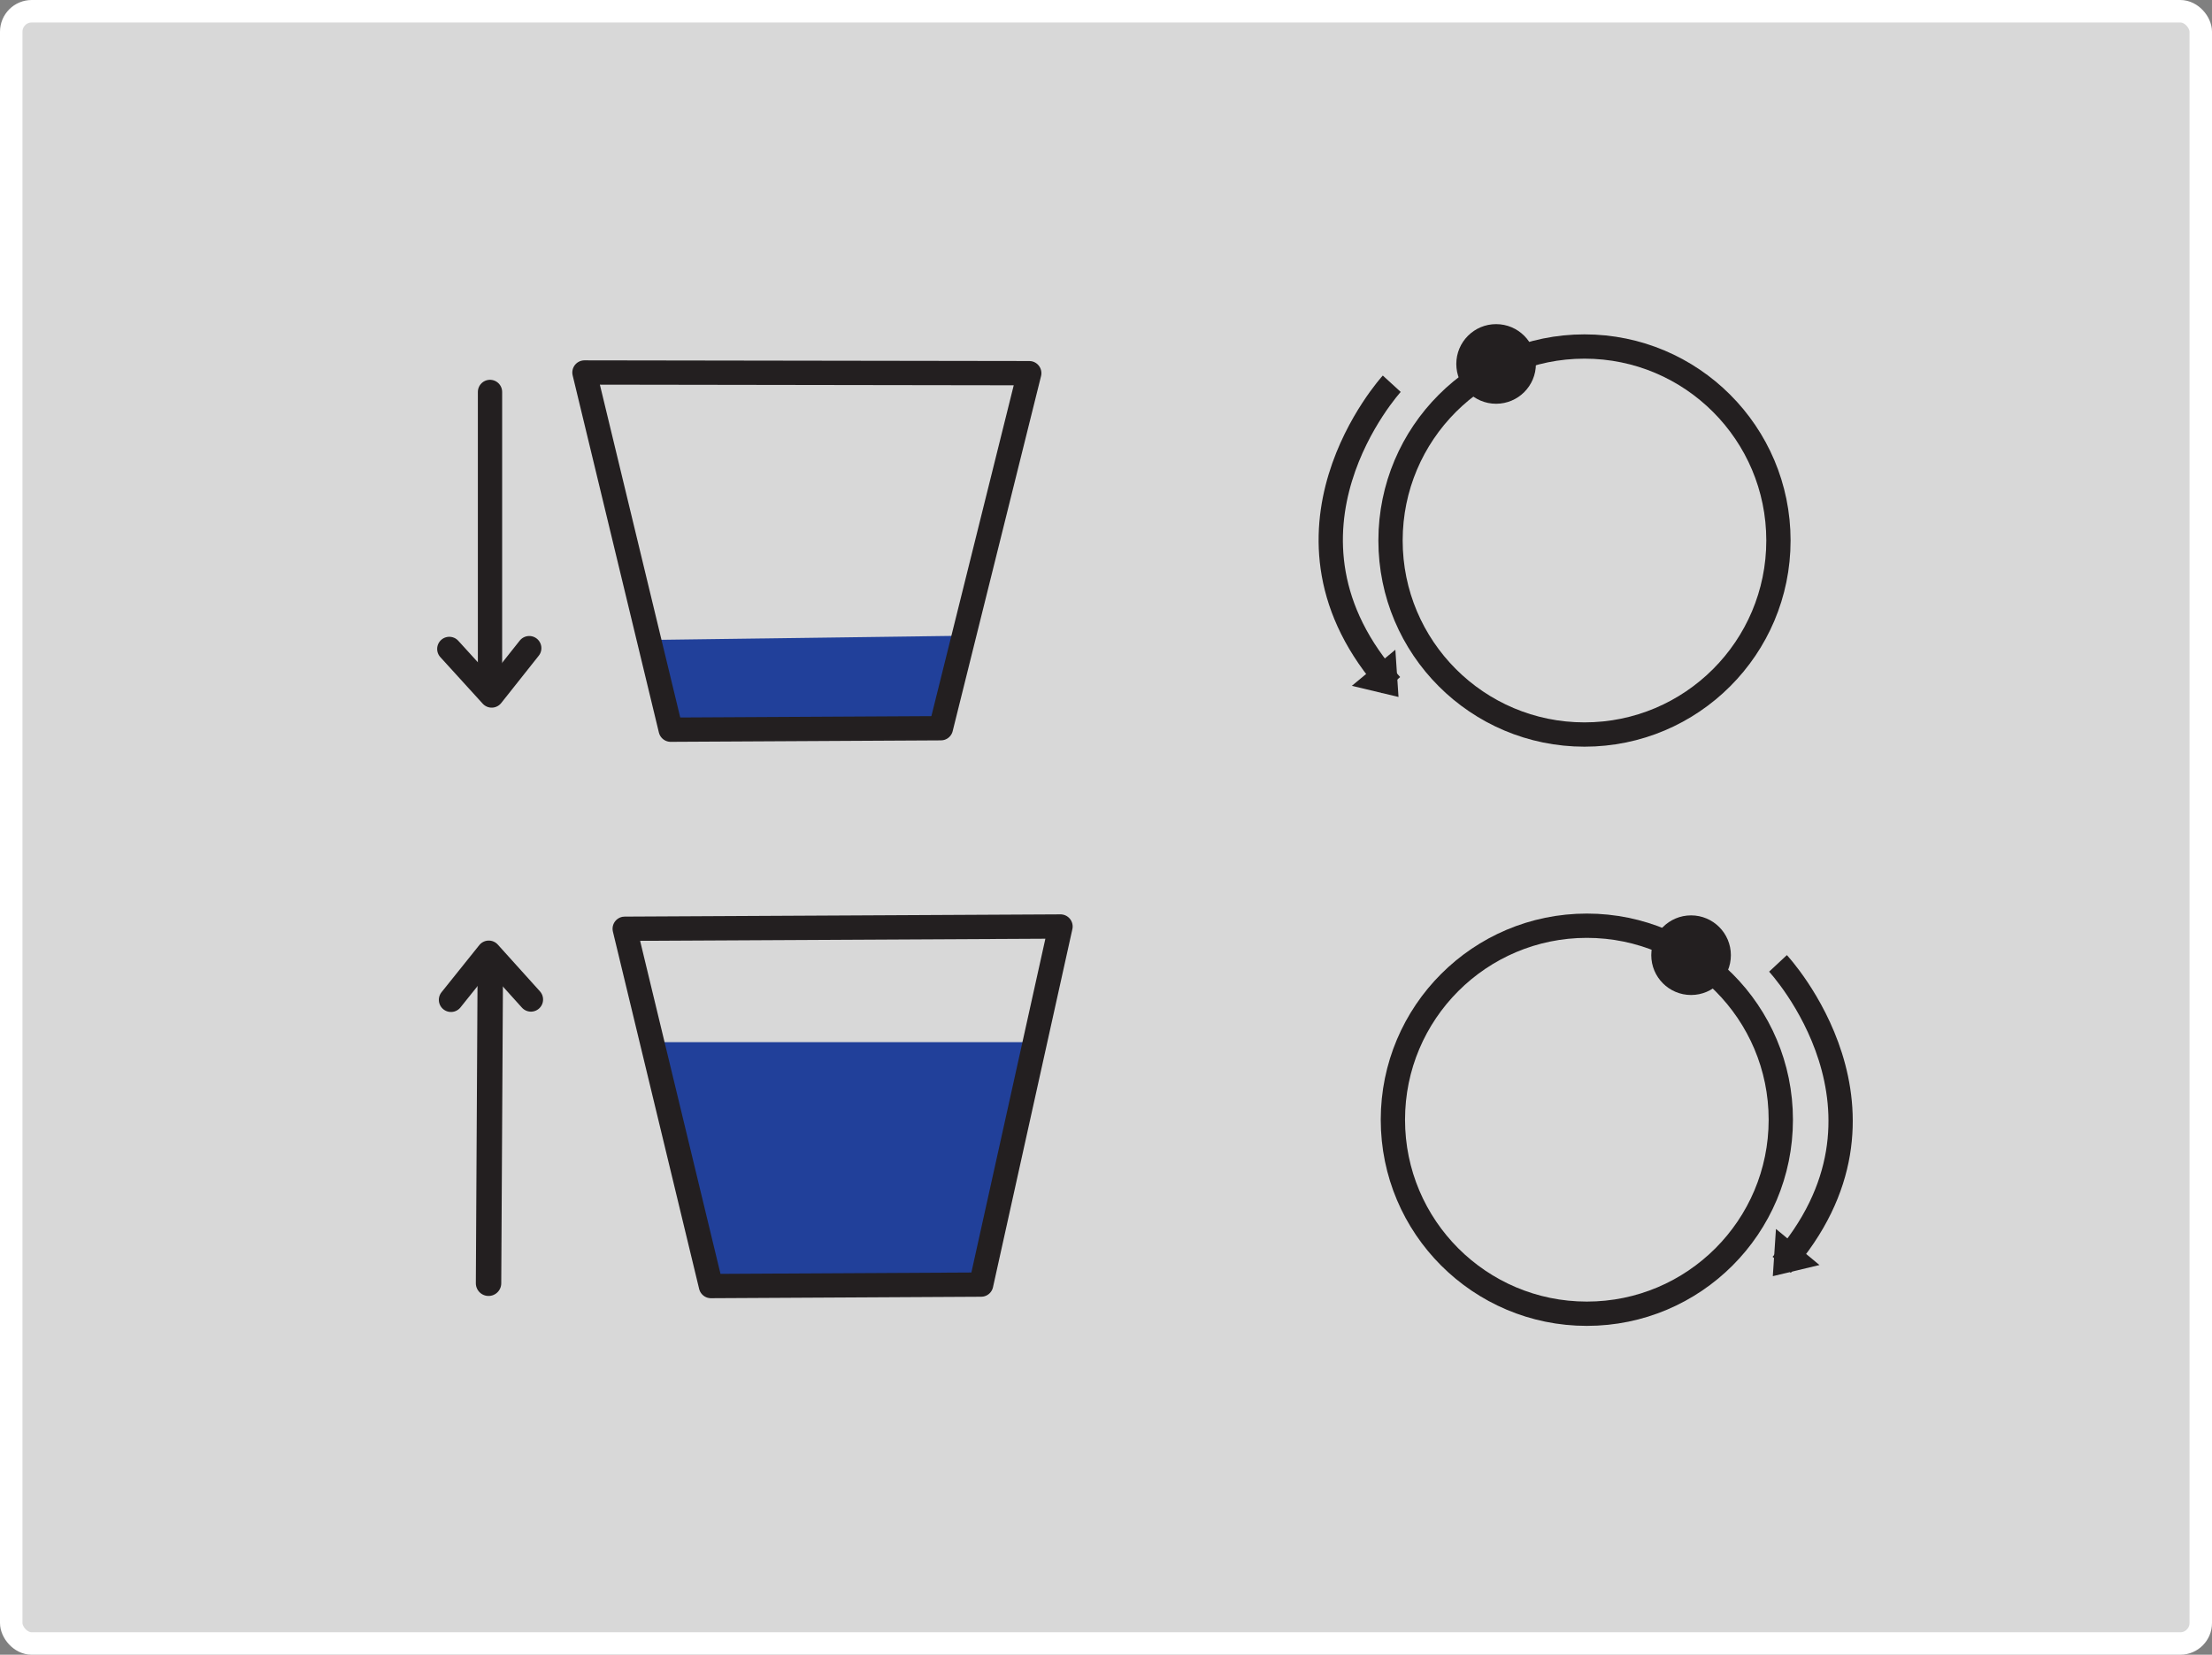 <?xml version="1.0" encoding="UTF-8"?>
<svg id="Layer_1" data-name="Layer 1" xmlns="http://www.w3.org/2000/svg" viewBox="0 0 196.73 147.13">
  <rect x="0" y="0" width="196.73" height="147.13" fill="#808080" stroke="none"/>
  <defs>
    <style>
      .cls-1, .cls-2, .cls-3, .cls-4 {
        stroke-width: 2.16px;
      }

      .cls-1, .cls-2, .cls-3, .cls-4, .cls-5 {
        stroke: #231f20;
      }

      .cls-1, .cls-3 {
        stroke-linejoin: round;
      }

      .cls-1, .cls-3, .cls-4 {
        fill: none;
      }

      .cls-2, .cls-6, .cls-4, .cls-5 {
        stroke-miterlimit: 10;
      }

      .cls-2, .cls-3, .cls-5 {
        stroke-linecap: round;
      }

      .cls-2, .cls-5, .cls-7 {
        fill: #231f20;
      }

      .cls-6 {
        fill: #d8d8d8;
        stroke: #fff;
        stroke-width: 2px;
      }

      .cls-5 {
        stroke-width: 2.26px;
      }

      .cls-7, .cls-8 {
        stroke-width: 0px;
      }

      .cls-8 {
        fill: #21409a;
      }
    </style>
  </defs>
  <rect class="cls-6" x="1" y="1" width="194.73" height="145.13" rx="1.82" ry="1.82"/>
  <polygon class="cls-8" points="91.32 92.66 59.05 92.66 63.68 113.85 86.92 113.72 91.32 92.66"/>
  <polygon class="cls-8" points="86.32 56.52 57.69 56.9 60.25 65.46 83.49 65.37 86.32 56.52"/>
  <circle class="cls-4" cx="141.13" cy="99.56" r="17.25"/>
  <path class="cls-4" d="M158.13,85.66s12.31,13.19.33,26.8"/>
  <polygon class="cls-7" points="157.95 109.27 161.82 112.48 157.67 113.47 157.95 109.27"/>
  <circle class="cls-7" cx="150.4" cy="84.93" r="3.54"/>
  <circle class="cls-4" cx="140.92" cy="48.06" r="17.25"/>
  <path class="cls-4" d="M123.78,34.12s-12.17,13.31-.06,26.8"/>
  <polygon class="cls-7" points="124.1 57.77 120.23 60.98 124.38 61.97 124.1 57.77"/>
  <circle class="cls-7" cx="133.06" cy="32.36" r="3.54"/>
  <polygon class="cls-1" points="91.54 33.18 83.68 64.75 59.65 64.88 51.98 33.12 91.54 33.18"/>
  <polygon class="cls-1" points="94.32 82.38 87.26 114.22 63.23 114.35 55.56 82.58 94.32 82.38"/>
  <line class="cls-2" x1="43.58" y1="34.85" x2="43.58" y2="59.16"/>
  <polyline class="cls-3" points="47.07 57.63 43.73 61.84 39.96 57.7"/>
  <line class="cls-5" x1="43.45" y1="114.1" x2="43.6" y2="87.39"/>
  <polyline class="cls-3" points="40.11 88.9 43.47 84.71 47.22 88.87"/>
</svg>